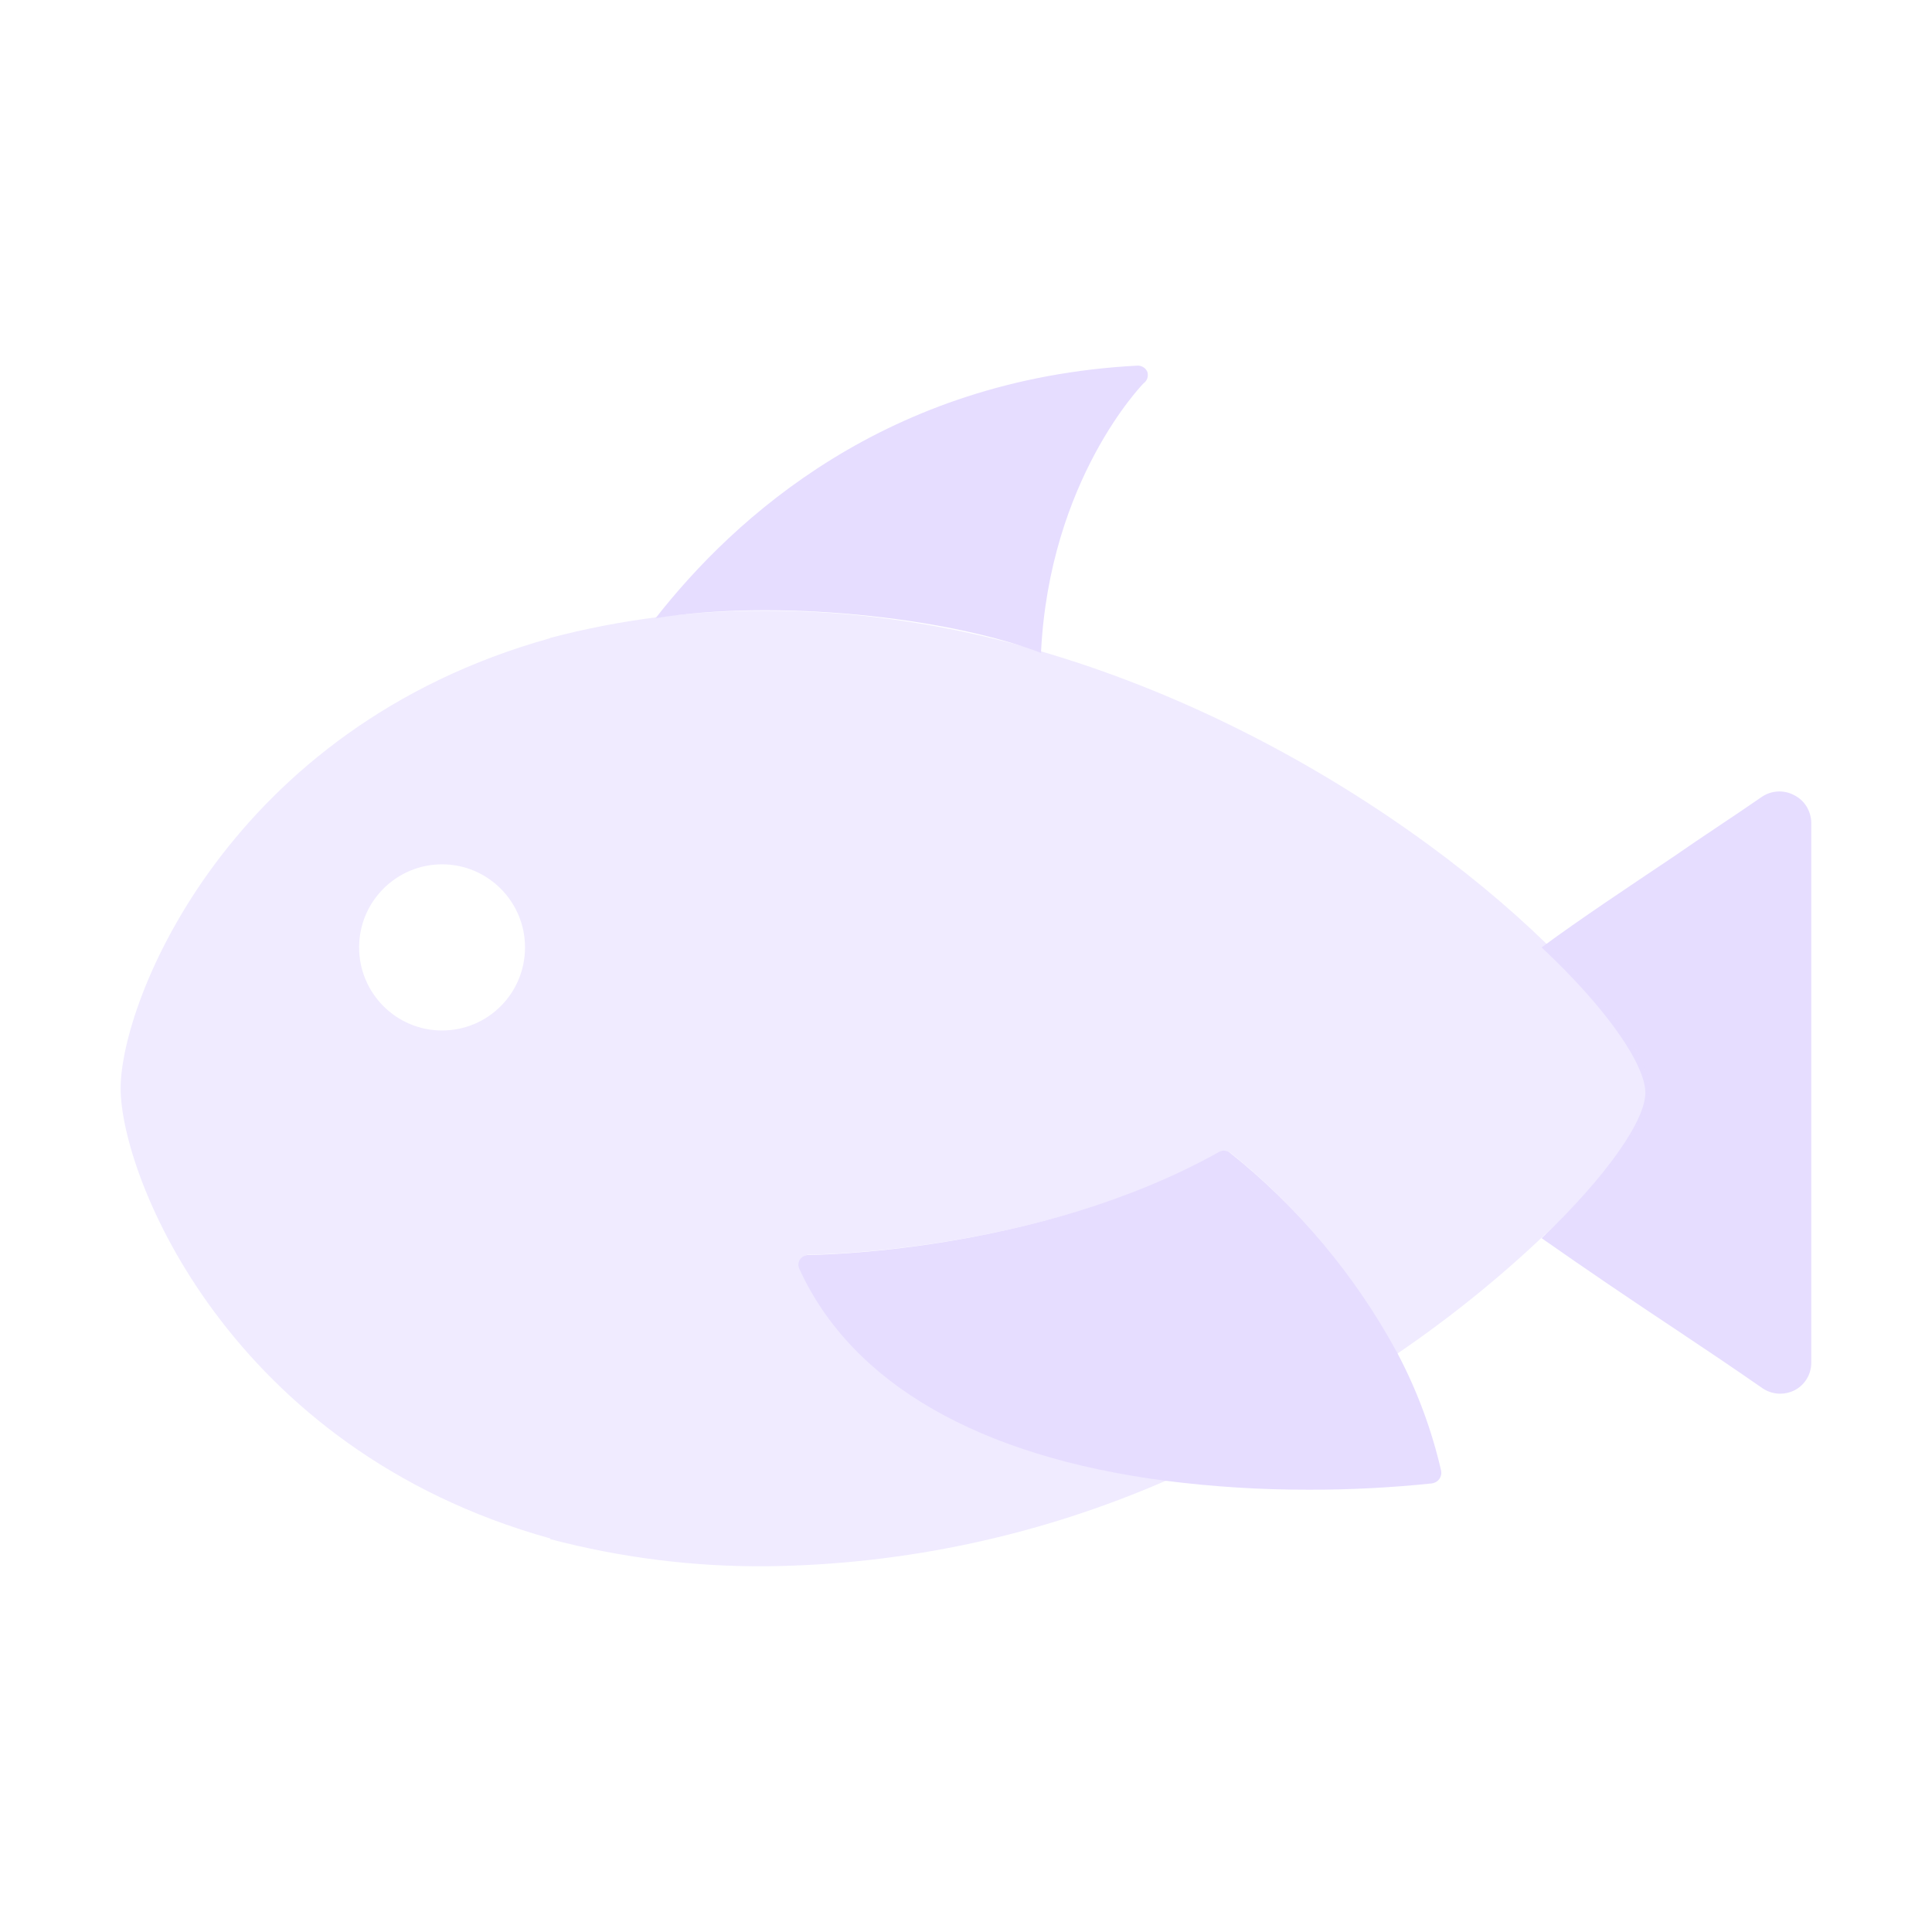 <svg fill="none" height="16" viewBox="0 0 16 16" width="16" xmlns="http://www.w3.org/2000/svg">
  <g fill="#e6ddff">
    <path d="m15 6.813v4.473c0 .096-.053.183-.137.227-.037.019-.079.029-.12.029-.053 0-.104-.016-.148-.046-.239-.166-.481-.329-.723-.49-.371-.246-.74-.496-1.105-.752.541-.516.859-.975.859-1.204s-.309-.688-.859-1.204c.33-.243.711-.495 1.098-.755.247-.172.493-.33.723-.49.039-.027.084-.043.132-.046.047-.003.095.007.136.029.043.021.08.054.105.095.025.041.039.088.039.136z"/>
    <path d="m9.469 3.041c.015.009.026.023.033.039.005.017.005.035-0.0.052-.006.017-.016.032-.031.042-.009.009-.781.799-.85 2.233-.786-.301-2.215-.448-3.192-.287.655-.838 1.917-1.983 3.99-2.092.017-.001.035.004.049.013z"/>
    <path clip-rule="evenodd" d="m12.802 10.219c.55-.516.859-.977.859-1.204 0-.227-.309-.688-.859-1.204-1.237-1.204-3.704-2.753-6.442-2.753-.609-.005-1.215.07-1.804.225 0.0.001.001.002.001.002-2.66.741-3.558 3.001-3.558 3.728 0 .727.898 2.988 3.559 3.728-.001.002-.002.003-.003.005.589.155 1.195.231 1.804.225 1.137-.014 2.26-.256 3.302-.711-1.55-.2-2.596-.805-3.03-1.748-.007-.013-.011-.027-.011-.041s.004-.029.011-.041c.008-.012.018-.022.031-.029s.027-.011.041-.011c.019 0 1.886-.01 3.395-.843.014-.009.03-.014.046-.014.017 0 .033.005.046.014.568.456 1.037 1.022 1.381 1.664.436-.297.848-.629 1.23-.993zm-9.141-1.685c.38 0 .687-.308.687-.688s-.308-.688-.687-.688-.687.308-.687.688.308.688.687.688z" fill-rule="evenodd" opacity=".6"/>
    <path d="m11.919 12.249c-.007.01-.016.018-.026.024s-.022.01-.034.012c-.339.035-.679.053-1.019.052-.397.001-.793-.024-1.187-.074-1.546-.201-2.596-.805-3.03-1.748-.007-.013-.011-.027-.011-.041s.004-.029.011-.041c.008-.012.018-.022.031-.029.013-.007.027-.011.041-.011.019 0 1.89-.01 3.395-.85.014-.009.03-.014.046-.014.016 0 .033.005.046.014.571.455 1.043 1.02 1.39 1.662.163.308.285.636.363.976.002.012.002.024-.001.036-.003.012-.008.023-.015.033z"/>
  </g>
</svg>
